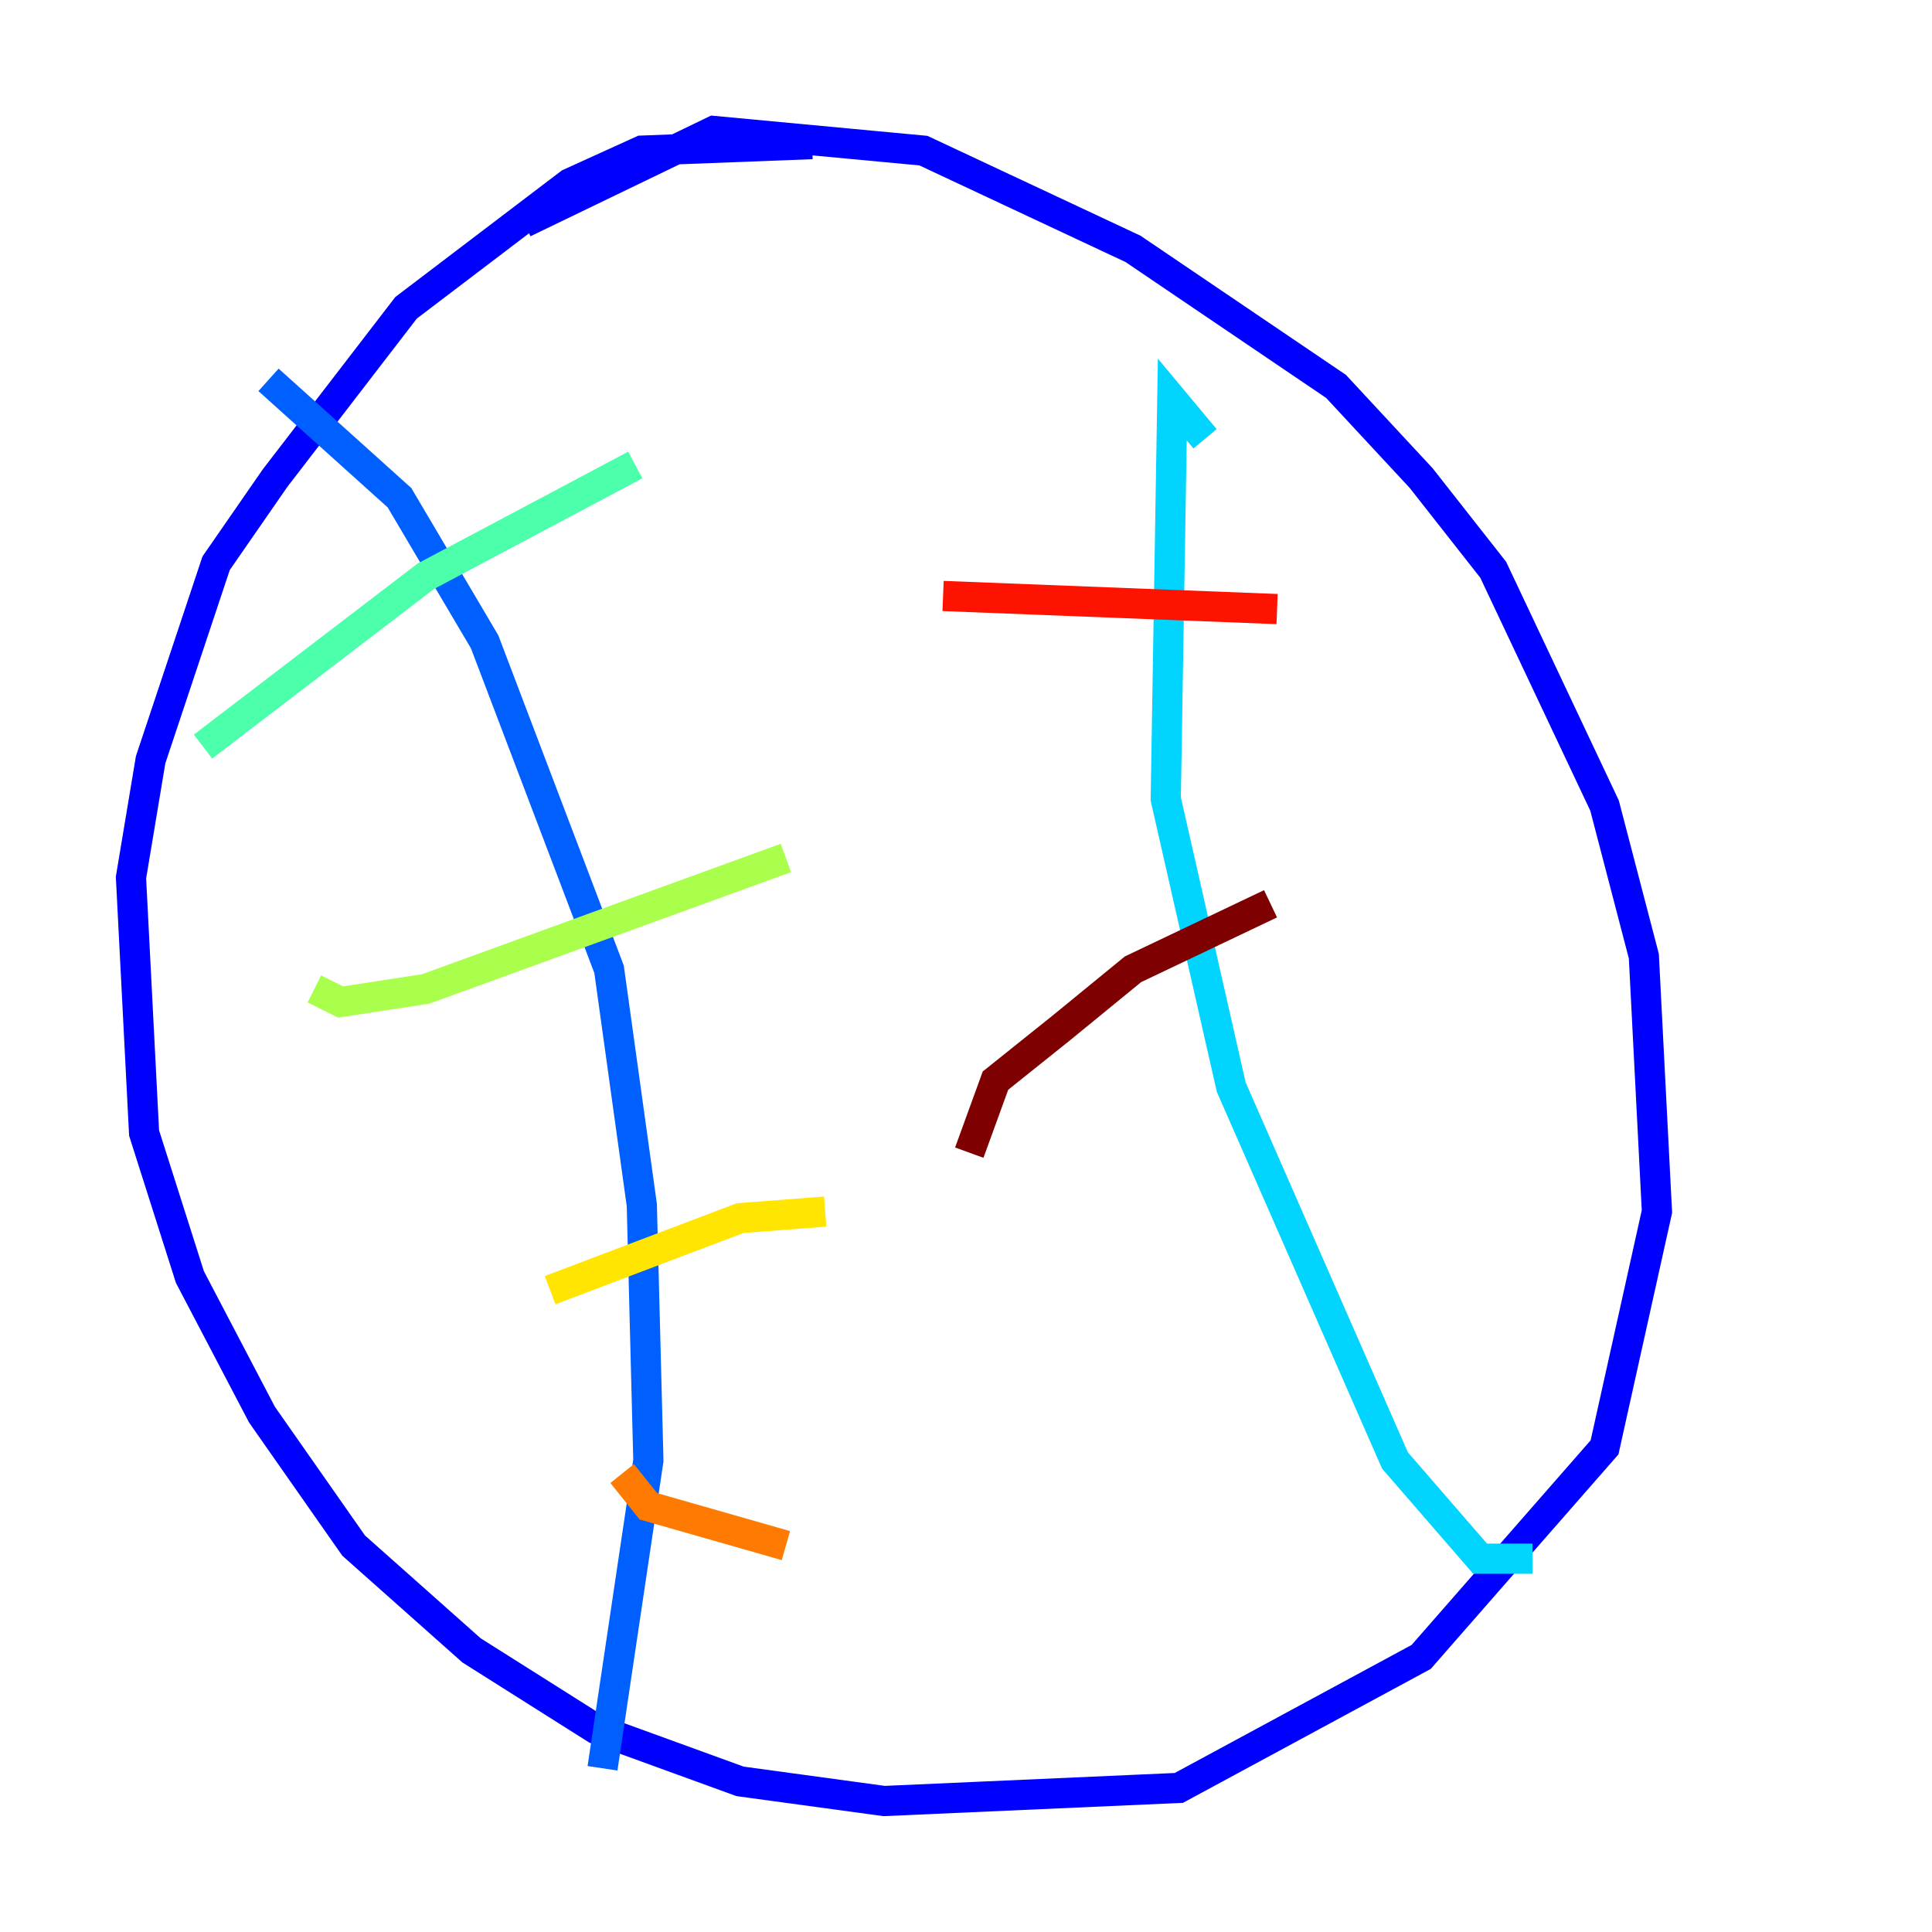 <?xml version="1.0" encoding="utf-8" ?>
<svg baseProfile="tiny" height="128" version="1.2" viewBox="0,0,128,128" width="128" xmlns="http://www.w3.org/2000/svg" xmlns:ev="http://www.w3.org/2001/xml-events" xmlns:xlink="http://www.w3.org/1999/xlink"><defs /><polyline fill="none" points="67.688,12.149 67.688,12.149" stroke="#00007f" stroke-width="2" /><polyline fill="none" points="53.803,9.546 42.522,9.98 37.749,12.149 26.902,20.393 18.224,31.675 14.319,37.315 9.98,50.332 8.678,58.142 9.546,75.064 12.583,84.61 17.356,93.722 23.43,102.4 31.241,109.342 39.485,114.549 49.031,118.02 58.576,119.322 78.102,118.454 94.156,109.776 106.305,95.891 109.776,80.271 108.909,63.349 106.305,53.37 98.929,37.749 94.156,31.675 88.515,25.6 75.064,16.488 61.18,9.98 47.295,8.678 34.712,14.752" stroke="#0000fe" stroke-width="2" /><polyline fill="none" points="17.79,25.166 26.468,32.976 32.108,42.522 40.352,64.217 42.522,79.837 42.956,96.759 39.919,117.153" stroke="#0060ff" stroke-width="2" /><polyline fill="none" points="79.837,29.071 77.668,26.468 77.234,52.936 81.573,72.027 92.42,96.759 98.061,103.268 101.532,103.268" stroke="#00d4ff" stroke-width="2" /><polyline fill="none" points="13.451,49.464 28.203,38.183 42.088,30.807" stroke="#4cffaa" stroke-width="2" /><polyline fill="none" points="20.827,65.519 22.563,66.386 28.203,65.519 52.068,56.841" stroke="#aaff4c" stroke-width="2" /><polyline fill="none" points="36.447,85.478 49.031,80.705 54.671,80.271" stroke="#ffe500" stroke-width="2" /><polyline fill="none" points="41.22,97.627 42.956,99.797 52.068,102.4" stroke="#ff7a00" stroke-width="2" /><polyline fill="none" points="84.61,40.352 62.481,39.485" stroke="#fe1200" stroke-width="2" /><polyline fill="none" points="84.176,59.878 75.064,64.217 70.291,68.122 65.953,71.593 64.217,76.366" stroke="#7f0000" stroke-width="2" /></svg>